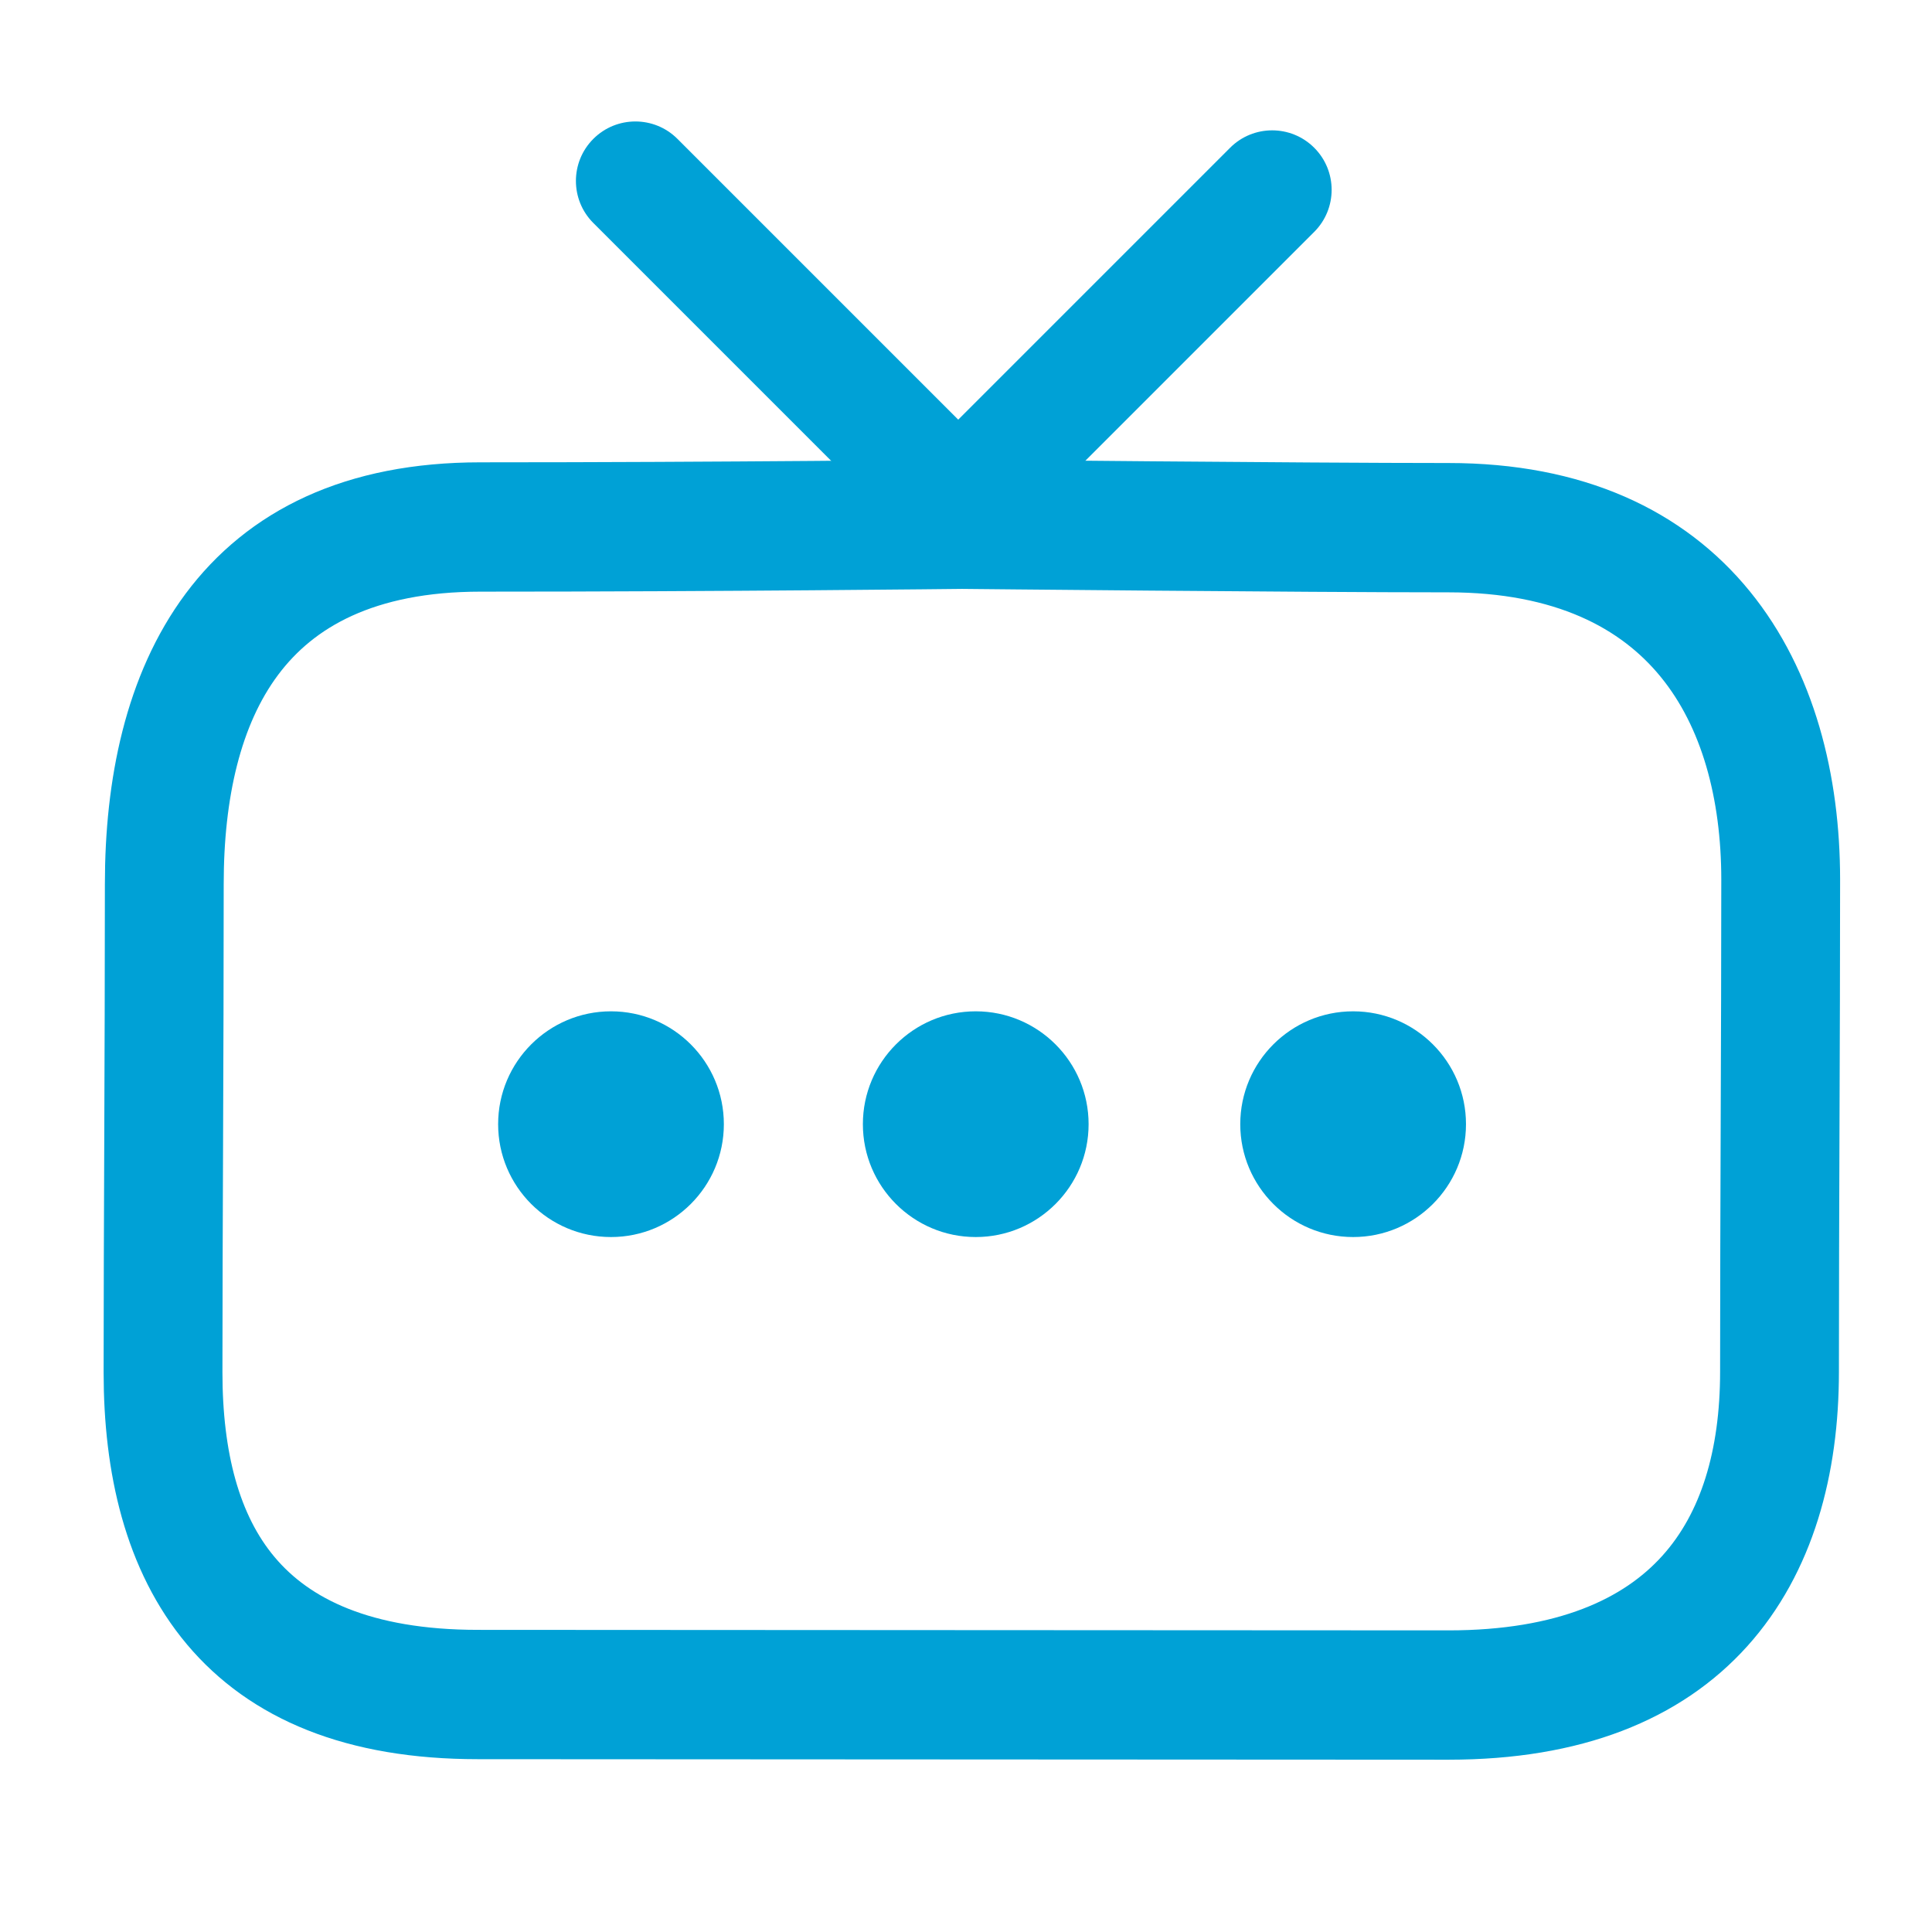 <svg xmlns="http://www.w3.org/2000/svg" viewBox="0 0 24 24">
  <g transform="matrix(1,0,0,1,9.875,11.25)" opacity="1" style="">
    <g opacity="1" transform="matrix(1,0,0,1,-2.285,2.715)">
      <path fill="rgb(0,161,214)" fill-opacity="1" d=" M0,-1.402 C-0.774,-1.402 -1.402,-0.774 -1.402,0 C-1.402,0.774 -0.774,1.402 0,1.402 C0.774,1.402 1.402,0.774 1.402,0 C1.402,-0.774 0.774,-1.402 0,-1.402z"/>
      <path stroke-linecap="butt" stroke-linejoin="miter" fill-opacity="0" stroke-miterlimit="4" stroke="rgb(69,69,69)" stroke-opacity="1" stroke-width="0" d=" M0,-1.402 C-0.774,-1.402 -1.402,-0.774 -1.402,0 C-1.402,0.774 -0.774,1.402 0,1.402 C0.774,1.402 1.402,0.774 1.402,0 C1.402,-0.774 0.774,-1.402 0,-1.402z"/>
    </g>
  </g>
  <g transform="matrix(1,0,0,1,14.406,11.25)" opacity="1">
    <g opacity="1" transform="matrix(1,0,0,1,-2.285,2.715)">
      <path fill="rgb(0,161,214)" fill-opacity="1" d=" M0,-1.402 C-0.774,-1.402 -1.402,-0.774 -1.402,0 C-1.402,0.774 -0.774,1.402 0,1.402 C0.774,1.402 1.402,0.774 1.402,0 C1.402,-0.774 0.774,-1.402 0,-1.402z"/>
      <path stroke-linecap="butt" stroke-linejoin="miter" fill-opacity="0" stroke-miterlimit="4" stroke="rgb(69,69,69)" stroke-opacity="1" stroke-width="0" d=" M0,-1.402 C-0.774,-1.402 -1.402,-0.774 -1.402,0 C-1.402,0.774 -0.774,1.402 0,1.402 C0.774,1.402 1.402,0.774 1.402,0 C1.402,-0.774 0.774,-1.402 0,-1.402z"/>
    </g>
  </g>
  <g transform="matrix(1,0,0,1,19.094,11.25)" opacity="1">
    <g opacity="1" transform="matrix(1,0,0,1,-2.285,2.715)">
      <path fill="rgb(0,161,214)" fill-opacity="1" d=" M0,-1.402 C-0.774,-1.402 -1.402,-0.774 -1.402,0 C-1.402,0.774 -0.774,1.402 0,1.402 C0.774,1.402 1.402,0.774 1.402,0 C1.402,-0.774 0.774,-1.402 0,-1.402z"/>
      <path stroke-linecap="butt" stroke-linejoin="miter" fill-opacity="0" stroke-miterlimit="4" stroke="rgb(69,69,69)" stroke-opacity="1" stroke-width="0" d=" M0,-1.402 C-0.774,-1.402 -1.402,-0.774 -1.402,0 C-1.402,0.774 -0.774,1.402 0,1.402 C0.774,1.402 1.402,0.774 1.402,0 C1.402,-0.774 0.774,-1.402 0,-1.402z"/>
    </g>
  </g>
  
  <g transform="matrix(0.707,0.707,-0.707,0.707,9.61,8.919)" opacity="1">
    <g opacity="1" transform="matrix(1,0,0,1,-0.26,-6.371)">
      <path fill="rgb(0,161,214)" fill-opacity="1" d=" M0,-3.388 C-0.408,-3.388 -0.739,-3.057 -0.739,-2.649 C-0.739,-2.649 -0.739,2.649 -0.739,2.649 C-0.739,3.057 -0.408,3.388 0,3.388 C0.408,3.388 0.739,3.057 0.739,2.649 C0.739,2.649 0.739,-2.649 0.739,-2.649 C0.739,-3.057 0.408,-3.388 0,-3.388z"/>
      <path stroke-linecap="butt" stroke-linejoin="miter" fill-opacity="0" stroke-miterlimit="4" stroke="rgb(69,69,69)" stroke-opacity="1" stroke-width="0" d=" M0,-3.388 C-0.408,-3.388 -0.739,-3.057 -0.739,-2.649 C-0.739,-2.649 -0.739,2.649 -0.739,2.649 C-0.739,3.057 -0.408,3.388 0,3.388 C0.408,3.388 0.739,3.057 0.739,2.649 C0.739,2.649 0.739,-2.649 0.739,-2.649 C0.739,-3.057 0.408,-3.388 0,-3.388z"/>
    </g>
  </g>
  <g transform="matrix(0.984,0,0,1.071,12,13.75)" opacity="1">
    <g opacity="1" transform="matrix(1,0,0,1,0,0)">
      <path fill="rgb(11,163,149)" fill-opacity="0" d=" M-0.05,-6.758 C-0.05,-6.758 -3.082,-6.726 -6.13,-6.726 C-9.178,-6.726 -10.121,-4.786 -10.121,-2.585 C-10.121,-0.554 -10.137,1.48 -10.137,3.078 C-10.137,5.165 -9.178,6.816 -6.162,6.816 C-4.131,6.816 3.61,6.822 6.092,6.822 C9.146,6.822 10.27,5.165 10.27,3.073 C10.27,1.198 10.285,-0.835 10.285,-2.635 C10.285,-4.785 9.146,-6.718 6.091,-6.718 C4.247,-6.718 -0.05,-6.758 -0.05,-6.758z"/>
      <path stroke-linecap="round" stroke-linejoin="round" fill-opacity="0" stroke="rgb(0,161,214)" stroke-opacity="1" stroke-width="1.5" d=" M-0.05,-6.758 C-0.05,-6.758 -3.082,-6.726 -6.13,-6.726 C-9.178,-6.726 -10.121,-4.786 -10.121,-2.585 C-10.121,-0.554 -10.137,1.48 -10.137,3.078 C-10.137,5.165 -9.178,6.816 -6.162,6.816 C-4.131,6.816 3.61,6.822 6.092,6.822 C9.146,6.822 10.27,5.165 10.27,3.073 C10.27,1.198 10.285,-0.835 10.285,-2.635 C10.285,-4.785 9.146,-6.718 6.091,-6.718 C4.247,-6.718 -0.05,-6.758 -0.05,-6.758z"/>
    </g>
  </g>
  <g transform="matrix(0.707,-0.707,0.707,0.707,14.454,8.441)" opacity="1">
    <g opacity="1" transform="matrix(1,0,0,1,-0.26,-6.371)">
      <path fill="rgb(0,161,214)" fill-opacity="1" d=" M0,-3.388 C-0.408,-3.388 -0.739,-3.057 -0.739,-2.649 C-0.739,-2.649 -0.739,2.649 -0.739,2.649 C-0.739,3.057 -0.408,3.388 0,3.388 C0.408,3.388 0.739,3.057 0.739,2.649 C0.739,2.649 0.739,-2.649 0.739,-2.649 C0.739,-3.057 0.408,-3.388 0,-3.388z"/>
      <path stroke-linecap="butt" stroke-linejoin="miter" fill-opacity="0" stroke-miterlimit="4" stroke="rgb(69,69,69)" stroke-opacity="1" stroke-width="0" d=" M0,-3.388 C-0.408,-3.388 -0.739,-3.057 -0.739,-2.649 C-0.739,-2.649 -0.739,2.649 -0.739,2.649 C-0.739,3.057 -0.408,3.388 0,3.388 C0.408,3.388 0.739,3.057 0.739,2.649 C0.739,2.649 0.739,-2.649 0.739,-2.649 C0.739,-3.057 0.408,-3.388 0,-3.388z"/>
    </g>
  </g>
  
</svg>
